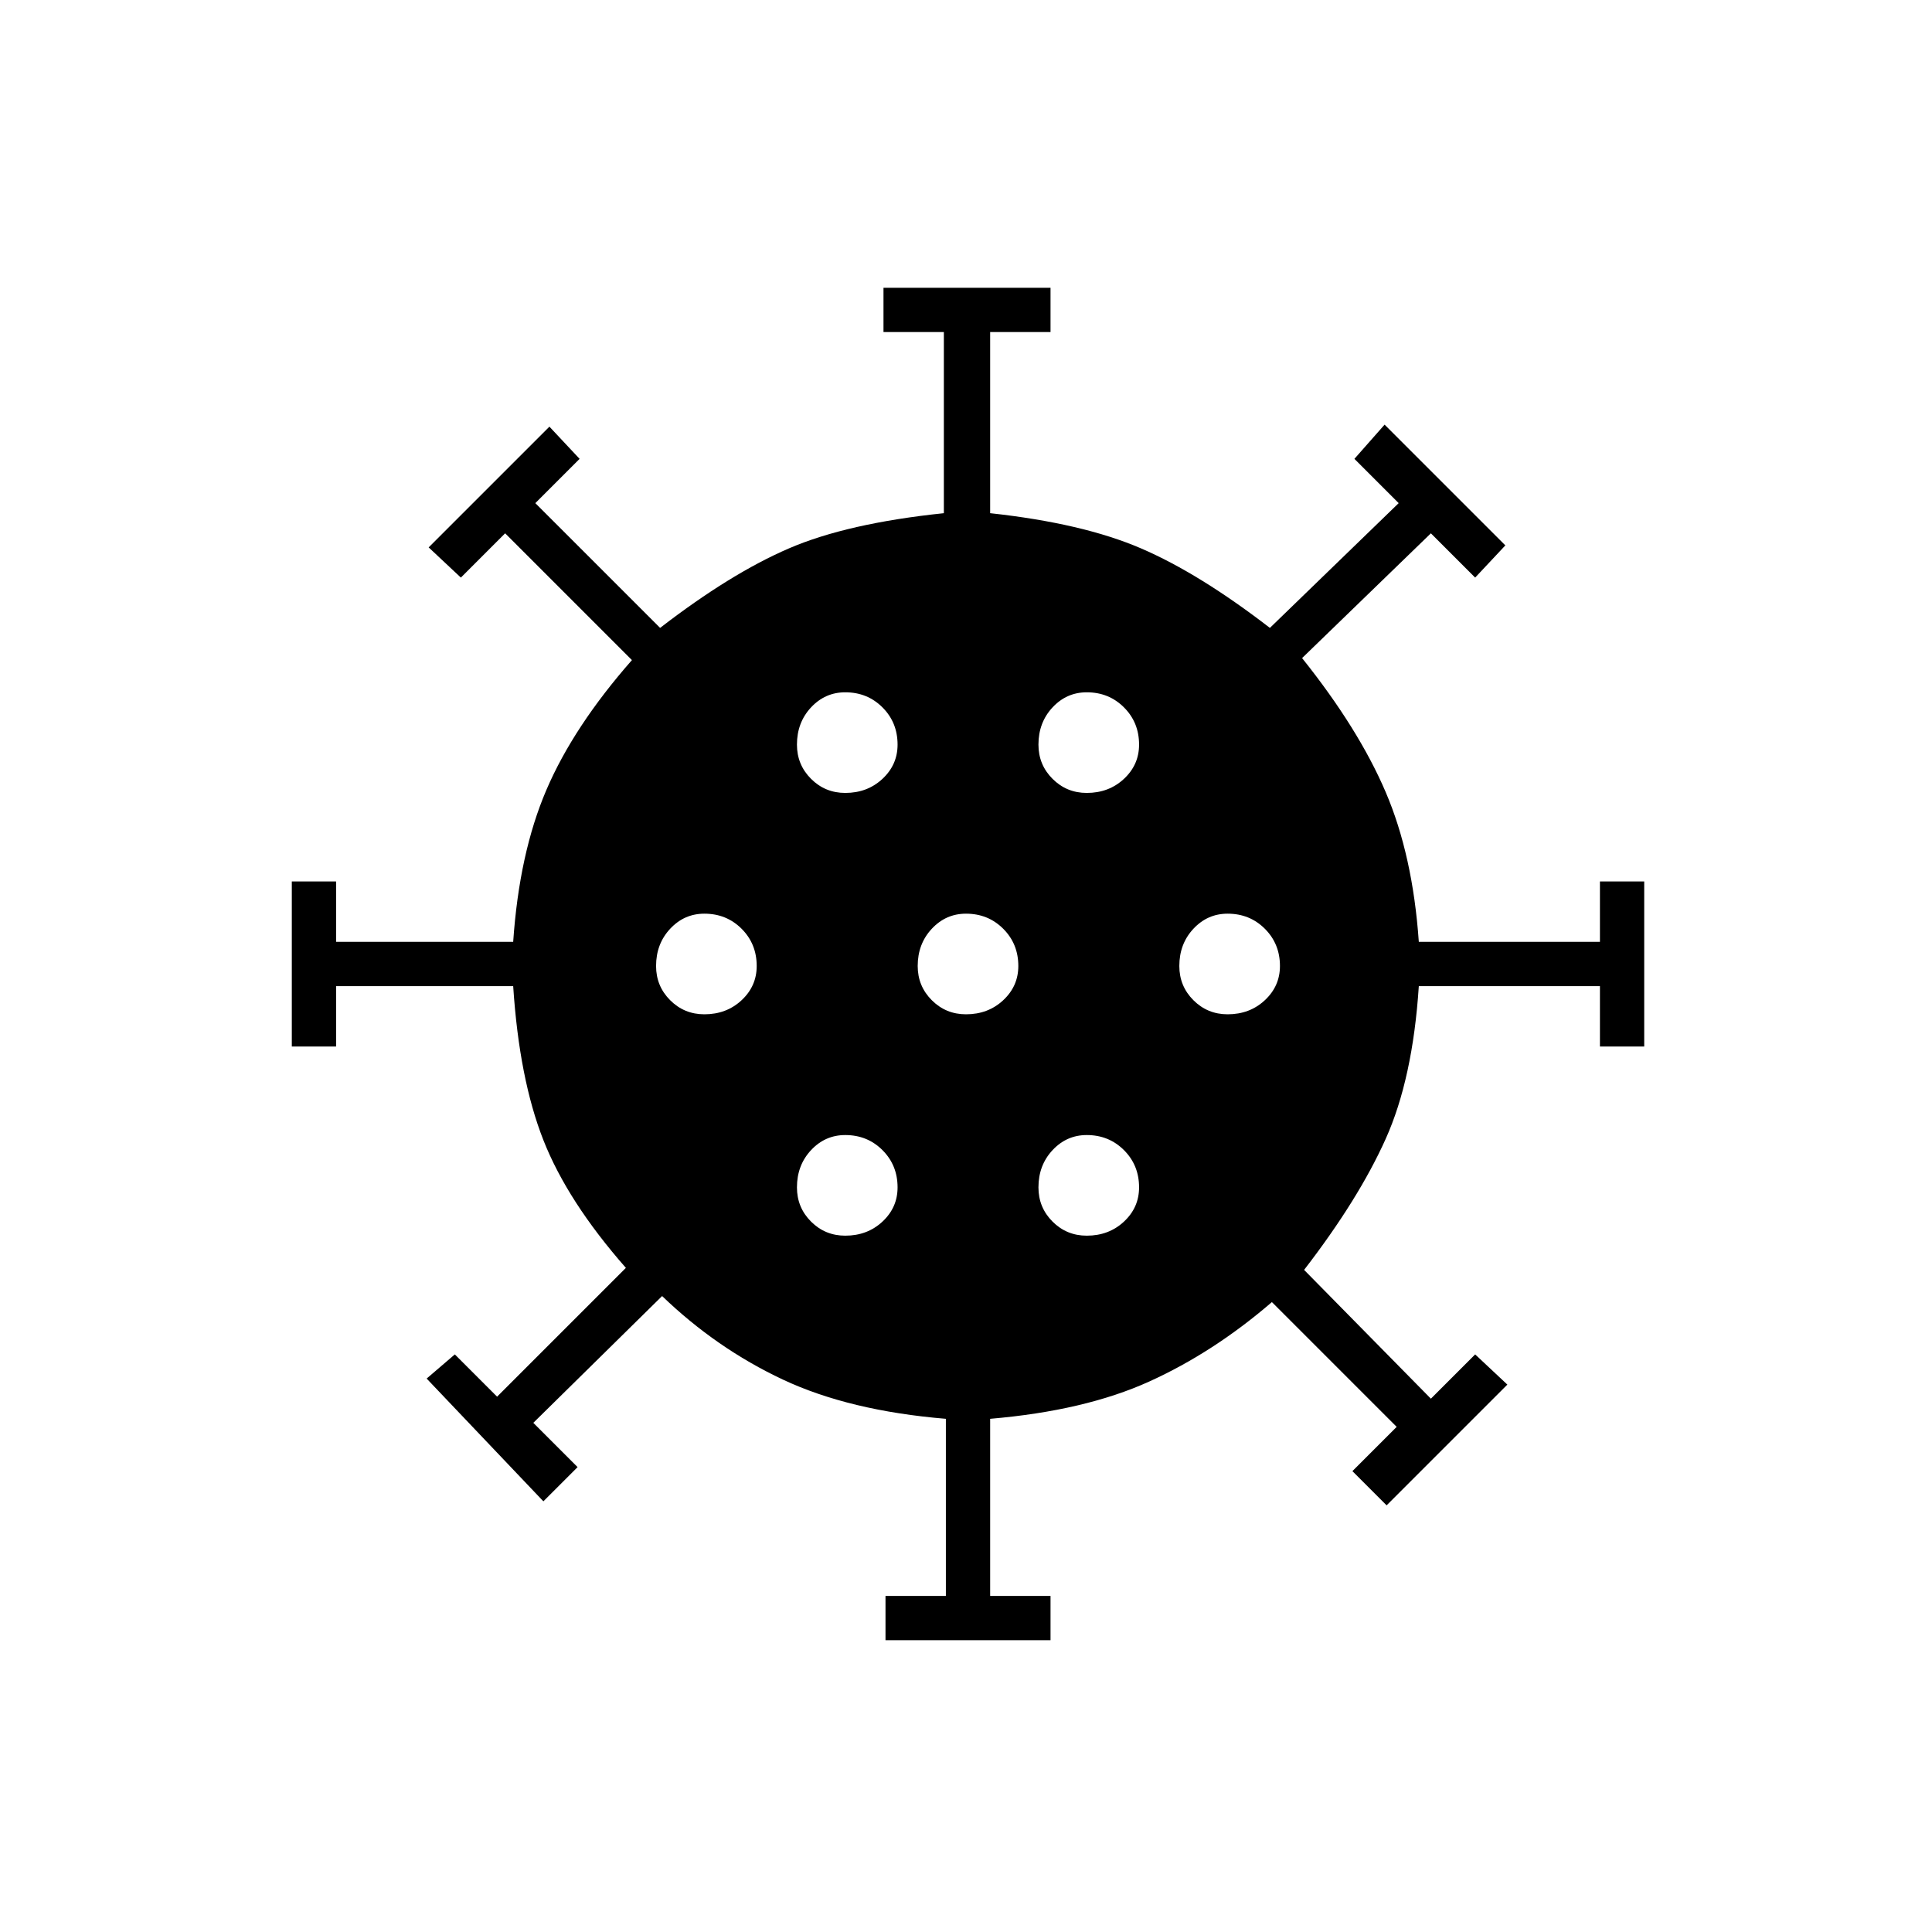 <svg xmlns="http://www.w3.org/2000/svg" height="48" width="48"><path d="M17.5 25.2Q18.05 25.2 18.425 24.85Q18.8 24.5 18.8 24Q18.8 23.45 18.425 23.075Q18.05 22.7 17.5 22.7Q17 22.7 16.65 23.075Q16.3 23.45 16.3 24Q16.3 24.5 16.65 24.85Q17 25.2 17.5 25.2ZM27 19.7Q27.55 19.7 27.925 19.35Q28.3 19 28.3 18.5Q28.3 17.95 27.925 17.575Q27.55 17.2 27 17.2Q26.5 17.2 26.15 17.575Q25.8 17.95 25.8 18.5Q25.8 19 26.15 19.35Q26.5 19.7 27 19.7ZM21 19.7Q21.55 19.7 21.925 19.35Q22.3 19 22.3 18.5Q22.3 17.95 21.925 17.575Q21.55 17.2 21 17.2Q20.5 17.2 20.15 17.575Q19.8 17.95 19.8 18.5Q19.8 19 20.15 19.35Q20.5 19.7 21 19.7ZM21 30.7Q21.55 30.7 21.925 30.35Q22.3 30 22.3 29.5Q22.3 28.95 21.925 28.575Q21.55 28.2 21 28.2Q20.5 28.2 20.15 28.575Q19.8 28.95 19.8 29.5Q19.8 30 20.15 30.35Q20.5 30.7 21 30.7ZM22 40.75V39.65H23.5V35.25Q21.1 35.05 19.45 34.275Q17.8 33.5 16.45 32.2L13.25 35.35L14.35 36.45L13.5 37.3L10.6 34.25L11.3 33.65L12.35 34.7L15.55 31.5Q14.1 29.85 13.5 28.325Q12.9 26.8 12.75 24.5H8.35V26H7.25V21.9H8.35V23.4H12.75Q12.9 21.2 13.575 19.625Q14.25 18.05 15.7 16.4L12.55 13.25L11.45 14.35L10.65 13.6L13.65 10.6L14.4 11.4L13.3 12.5L16.4 15.6Q18.15 14.25 19.6 13.625Q21.05 13 23.45 12.75V8.25H21.95V7.15H26.1V8.25H24.6V12.75Q26.9 13 28.35 13.625Q29.8 14.25 31.55 15.6L34.75 12.5L33.65 11.4L34.4 10.55L37.4 13.55L36.65 14.35L35.55 13.25L32.35 16.35Q33.75 18.1 34.425 19.675Q35.1 21.25 35.25 23.4H39.75V21.9H40.85V26H39.75V24.5H35.25Q35.1 26.8 34.425 28.3Q33.75 29.8 32.4 31.55L35.55 34.75L36.65 33.65L37.45 34.4L34.45 37.4L33.6 36.55L34.7 35.45L31.6 32.35Q30.15 33.6 28.55 34.325Q26.95 35.05 24.6 35.25V39.65H26.1V40.75ZM24 25.2Q24.55 25.2 24.925 24.85Q25.3 24.5 25.3 24Q25.3 23.45 24.925 23.075Q24.55 22.7 24 22.7Q23.5 22.7 23.15 23.075Q22.8 23.45 22.8 24Q22.8 24.5 23.15 24.85Q23.5 25.2 24 25.2ZM30.5 25.2Q31.05 25.2 31.425 24.85Q31.8 24.5 31.8 24Q31.8 23.45 31.425 23.075Q31.05 22.7 30.5 22.7Q30 22.7 29.65 23.075Q29.3 23.45 29.3 24Q29.3 24.5 29.65 24.85Q30 25.2 30.5 25.2ZM27 30.7Q27.55 30.7 27.925 30.35Q28.3 30 28.3 29.5Q28.3 28.95 27.925 28.575Q27.55 28.2 27 28.2Q26.5 28.2 26.15 28.575Q25.8 28.95 25.8 29.5Q25.8 30 26.15 30.35Q26.5 30.7 27 30.7Z"/></svg>